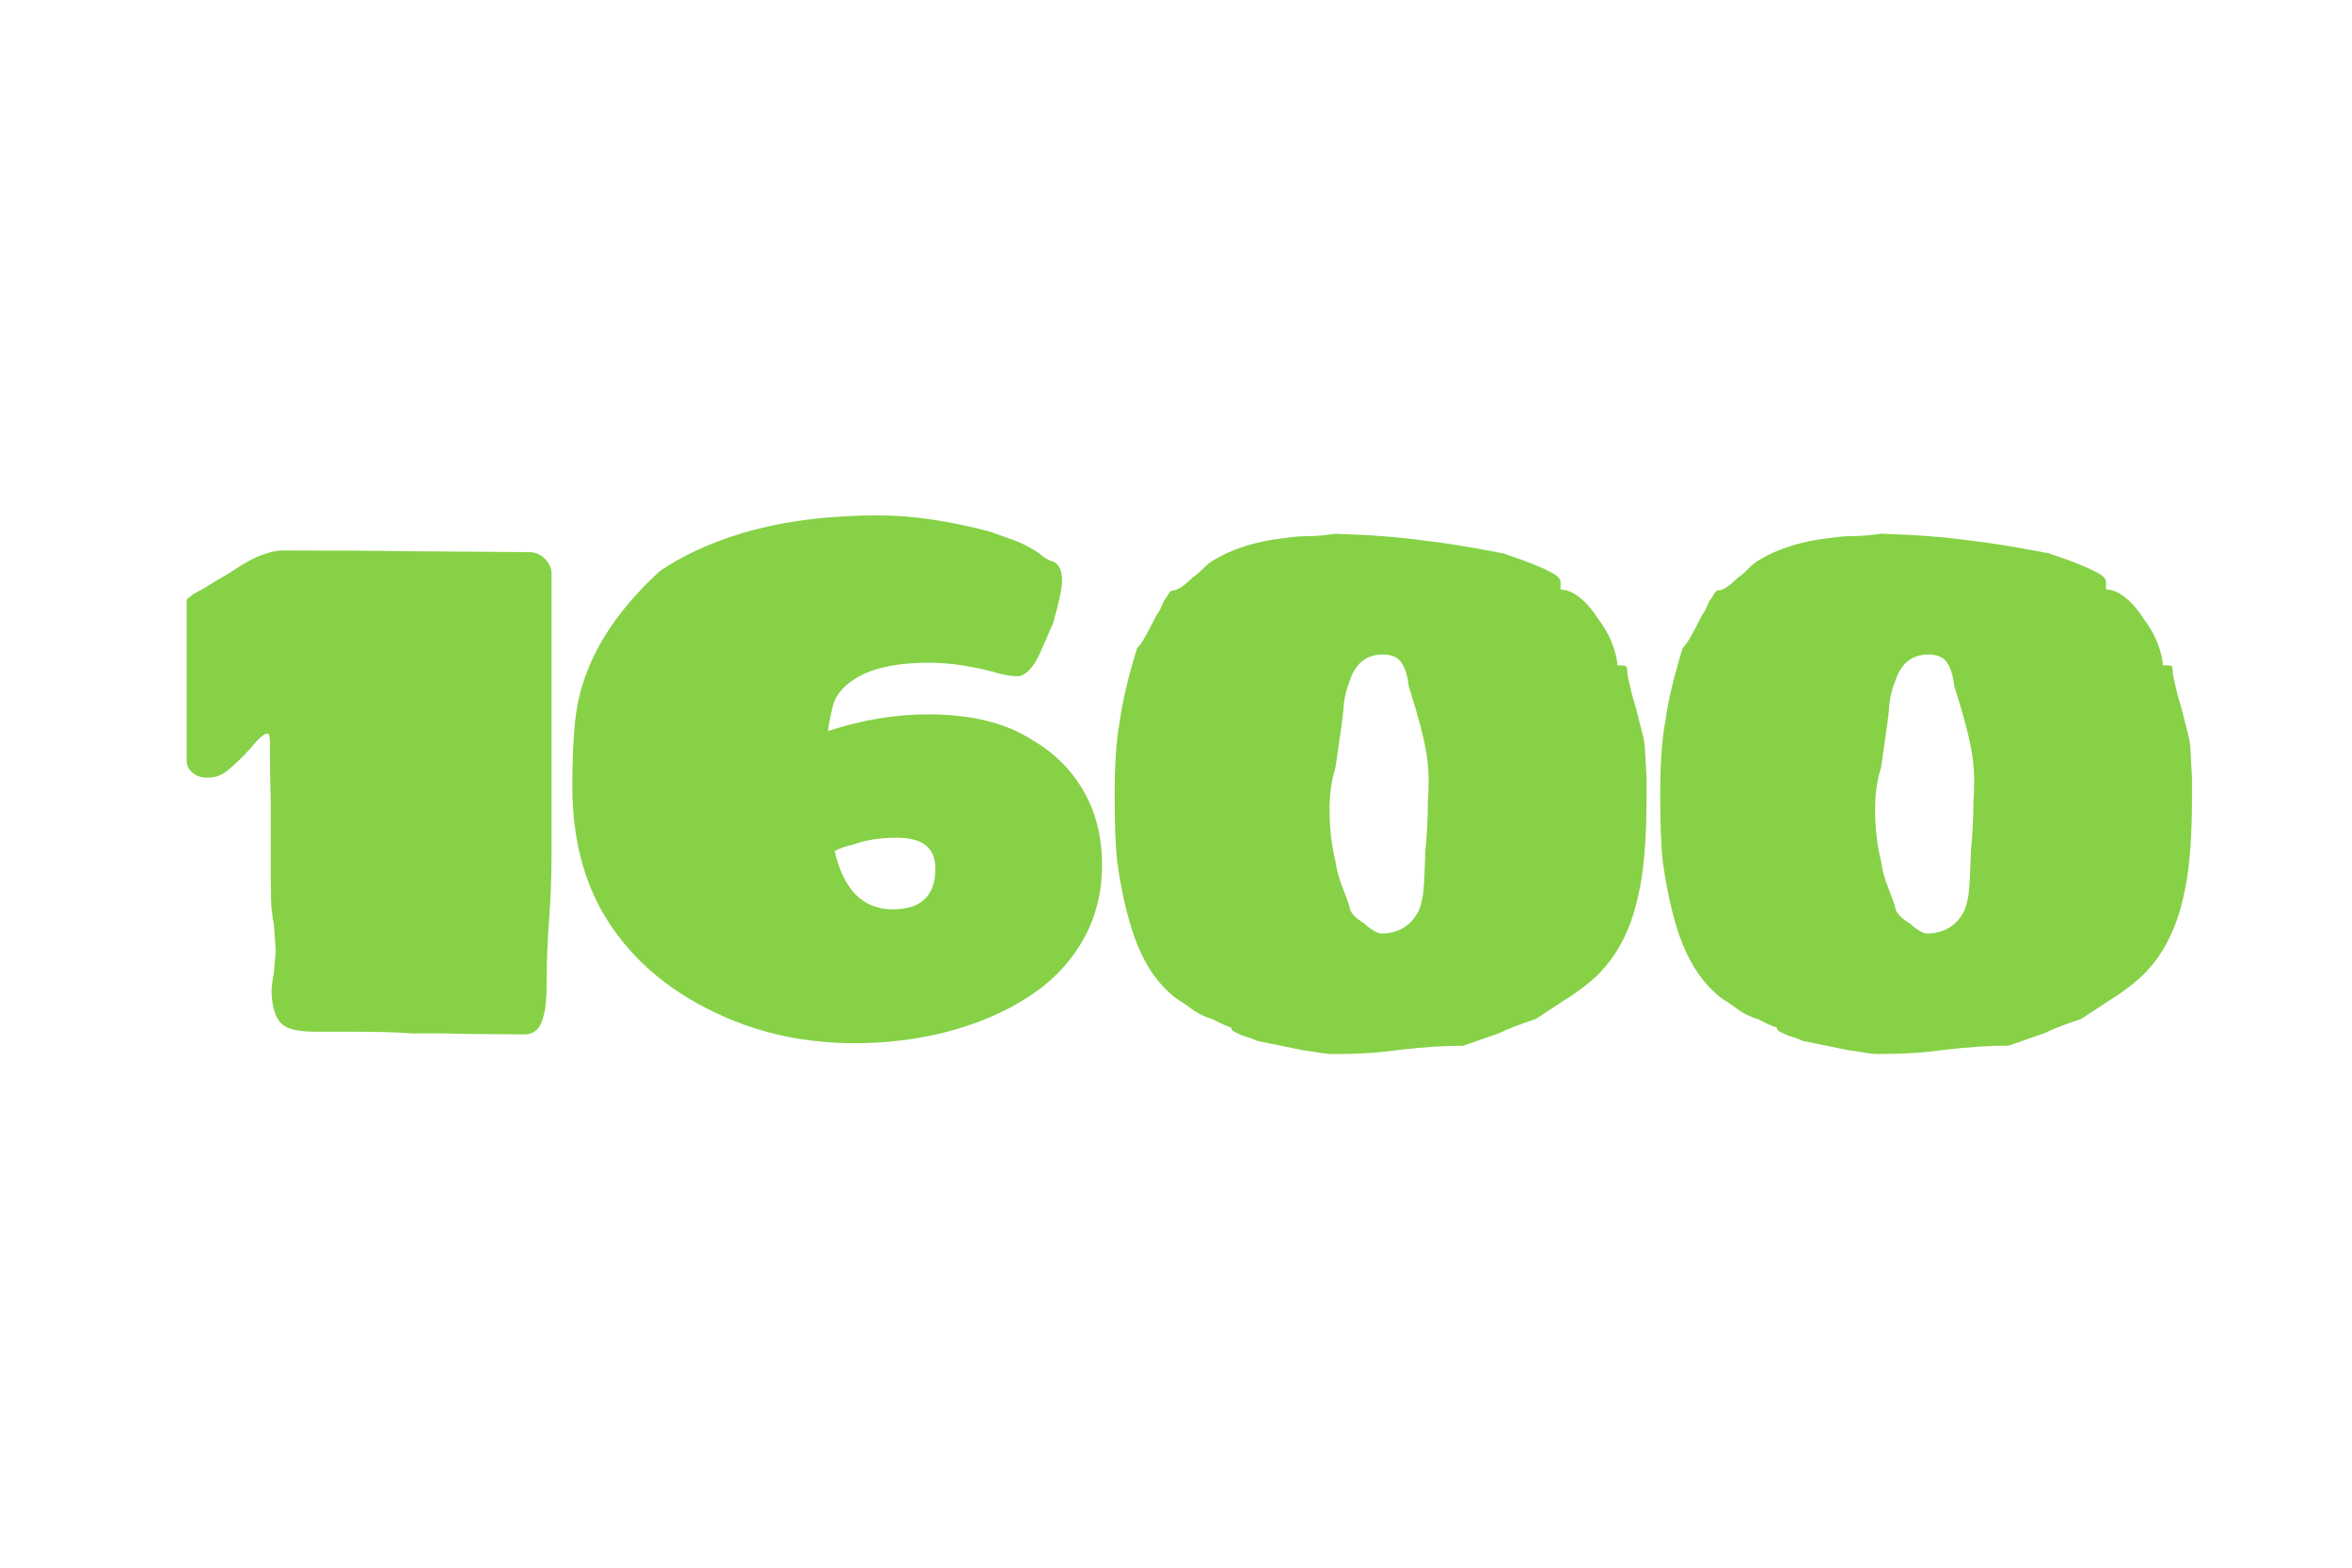<?xml version="1.0" encoding="utf-8"?>
<!-- Generator: Adobe Illustrator 27.5.0, SVG Export Plug-In . SVG Version: 6.00 Build 0)  -->
<svg version="1.1" id="Ebene_1" xmlns="http://www.w3.org/2000/svg" xmlns:xlink="http://www.w3.org/1999/xlink" x="0px" y="0px"
	 viewBox="0 0 24 16" style="enable-background:new 0 0 24 16;" xml:space="preserve">
<style type="text/css">
	.st0{fill:#86D146;}
</style>
<g>
	<path class="st0" d="M4.514,10.547H4.2c-0.136-0.012-0.34-0.017-0.612-0.017H3.23
		c-0.17,0-0.283-0.022-0.34-0.068c-0.08-0.062-0.119-0.184-0.119-0.365
		l0.009-0.077c0-0.017,0.002-0.035,0.008-0.055
		C2.794,9.945,2.797,9.921,2.797,9.892l0.017-0.188L2.797,9.467
		c0-0.022-0.003-0.044-0.008-0.064C2.783,9.383,2.78,9.362,2.78,9.339
		L2.771,9.28C2.766,9.223,2.763,9.116,2.763,8.957V8.192
		C2.757,8.017,2.754,7.813,2.754,7.58c0-0.062-0.008-0.093-0.025-0.093
		c-0.022,0-0.057,0.022-0.102,0.068C2.525,7.679,2.417,7.787,2.304,7.878
		C2.248,7.918,2.185,7.937,2.117,7.937c-0.062,0-0.114-0.017-0.153-0.051
		s-0.059-0.074-0.059-0.119V6.144c0-0.022,0.005-0.037,0.017-0.042
		c0.011-0.005,0.023-0.014,0.034-0.025S1.981,6.056,1.998,6.05
		C2.032,6.033,2.076,6.008,2.13,5.974C2.184,5.94,2.25,5.9,2.33,5.855
		c0.159-0.107,0.277-0.172,0.357-0.195c0.074-0.028,0.139-0.042,0.195-0.042
		c0.578,0,0.998,0.003,1.258,0.008l1.258,0.009c0.062,0,0.116,0.022,0.162,0.068
		s0.068,0.097,0.068,0.153v2.831c0,0.25-0.008,0.481-0.025,0.697
		c-0.017,0.227-0.025,0.444-0.025,0.654c0,0.158-0.012,0.271-0.034,0.34
		c-0.028,0.119-0.093,0.179-0.195,0.179C4.95,10.555,4.673,10.552,4.514,10.547z"
		/>
	<path class="st0" d="M7.353,10.36c-0.465-0.21-0.827-0.499-1.088-0.867
		C5.981,9.096,5.84,8.606,5.84,8.022c0-0.266,0.01-0.489,0.029-0.667
		C5.889,7.176,5.93,7.008,5.993,6.849C6.128,6.498,6.375,6.158,6.732,5.829
		c0.567-0.379,1.309-0.569,2.227-0.569c0.352,0,0.737,0.057,1.156,0.17
		l0.28,0.102c0.113,0.051,0.198,0.102,0.255,0.153
		c0.012,0.006,0.023,0.013,0.034,0.021c0.011,0.008,0.028,0.016,0.051,0.021
		c0.068,0.023,0.102,0.088,0.102,0.196c0,0.079-0.031,0.227-0.093,0.442
		l-0.127,0.289c-0.062,0.142-0.133,0.224-0.212,0.247h-0.042
		c-0.04,0-0.094-0.009-0.162-0.026C9.939,6.801,9.699,6.764,9.478,6.764
		c-0.3,0-0.536,0.045-0.706,0.136C8.625,6.98,8.534,7.079,8.5,7.198
		C8.478,7.283,8.46,7.371,8.449,7.461c0.346-0.113,0.686-0.17,1.02-0.17
		c0.436,0,0.788,0.085,1.054,0.255c0.227,0.13,0.404,0.305,0.531,0.522
		c0.127,0.218,0.191,0.472,0.191,0.761s-0.068,0.55-0.204,0.782
		c-0.136,0.232-0.326,0.425-0.569,0.577c-0.232,0.147-0.5,0.261-0.803,0.341
		c-0.303,0.079-0.616,0.118-0.939,0.118C8.231,10.648,7.772,10.552,7.353,10.36z
		 M9.545,8.864c0-0.209-0.13-0.314-0.391-0.314c-0.17,0-0.317,0.022-0.442,0.068
		c-0.079,0.017-0.144,0.04-0.195,0.068c0.091,0.396,0.289,0.595,0.595,0.595
		C9.401,9.28,9.545,9.141,9.545,8.864z"/>
	<path class="st0" d="M13.481,10.747c-0.052-0.009-0.116-0.019-0.196-0.03l-0.458-0.094
		c-0.034-0.017-0.066-0.029-0.098-0.038c-0.031-0.008-0.058-0.019-0.081-0.029
		c-0.012-0.006-0.028-0.015-0.051-0.025c-0.022-0.012-0.034-0.025-0.034-0.043
		c-0.051-0.017-0.114-0.045-0.187-0.085c-0.074-0.022-0.136-0.051-0.187-0.085
		l-0.119-0.085c-0.057-0.034-0.096-0.062-0.119-0.085
		c-0.164-0.142-0.292-0.343-0.382-0.604c-0.074-0.215-0.13-0.468-0.17-0.756
		c-0.017-0.17-0.025-0.391-0.025-0.663c0-0.323,0.017-0.575,0.051-0.756
		c0.028-0.209,0.088-0.462,0.179-0.756c0.04-0.034,0.104-0.145,0.195-0.332
		c0.022-0.028,0.04-0.058,0.051-0.089c0.012-0.031,0.026-0.058,0.042-0.081
		c0.006-0.006,0.016-0.021,0.03-0.047s0.03-0.038,0.047-0.038
		c0.045,0,0.11-0.043,0.196-0.128c0.028-0.017,0.068-0.051,0.119-0.102
		c0.04-0.04,0.077-0.068,0.111-0.085c0.158-0.096,0.357-0.164,0.595-0.204
		c0.039-0.006,0.092-0.013,0.157-0.021c0.064-0.008,0.117-0.013,0.157-0.013
		c0.073,0,0.136-0.003,0.187-0.008c0.052-0.006,0.097-0.012,0.137-0.017
		c0.356,0.011,0.654,0.034,0.893,0.068c0.209,0.023,0.473,0.065,0.79,0.127
		c0.017,0,0.045,0.009,0.085,0.025c0.188,0.062,0.328,0.119,0.425,0.17
		c0.068,0.034,0.103,0.068,0.103,0.102v0.077c0.062,0,0.127,0.027,0.195,0.081
		c0.068,0.054,0.13,0.126,0.187,0.216c0.062,0.08,0.111,0.165,0.145,0.255
		c0.034,0.09,0.052,0.164,0.052,0.221c0.051,0,0.08,0.003,0.089,0.009
		c0.009,0.005,0.013,0.031,0.013,0.076c0.028,0.142,0.057,0.255,0.085,0.34
		c0.012,0.045,0.024,0.095,0.038,0.148c0.015,0.054,0.03,0.118,0.047,0.191
		l0.009,0.068l0.017,0.314v0.213c0,0.425-0.028,0.756-0.085,0.994
		c-0.079,0.368-0.235,0.654-0.468,0.858c-0.085,0.073-0.178,0.142-0.28,0.204
		l-0.297,0.195c-0.171,0.057-0.295,0.105-0.374,0.145l-0.366,0.128
		c-0.192,0-0.41,0.014-0.654,0.042c-0.187,0.028-0.411,0.043-0.672,0.043
		C13.571,10.759,13.532,10.755,13.481,10.747z M14.476,9.297
		c0.028-0.068,0.045-0.145,0.051-0.229s0.009-0.136,0.009-0.153l0.009-0.238
		c0.017-0.17,0.025-0.334,0.025-0.493c0.005-0.051,0.008-0.119,0.008-0.204
		c0-0.136-0.014-0.268-0.042-0.395s-0.06-0.248-0.094-0.361
		s-0.057-0.187-0.067-0.221c-0.012-0.102-0.036-0.181-0.072-0.238
		c-0.037-0.057-0.102-0.085-0.191-0.085c-0.17,0-0.283,0.091-0.34,0.272
		c-0.029,0.068-0.049,0.147-0.06,0.238c0,0.034-0.009,0.111-0.025,0.229
		l-0.06,0.417c-0.04,0.125-0.06,0.264-0.06,0.417
		c0,0.199,0.02,0.377,0.06,0.536c0.011,0.085,0.035,0.174,0.072,0.267
		c0.036,0.094,0.061,0.161,0.072,0.2c0.005,0.057,0.057,0.113,0.152,0.17
		c0.028,0.028,0.06,0.053,0.094,0.072c0.034,0.021,0.06,0.03,0.076,0.03
		C14.269,9.527,14.396,9.45,14.476,9.297z"/>
	<path class="st0" d="M19.049,10.747c-0.052-0.009-0.116-0.019-0.196-0.03l-0.459-0.094
		c-0.033-0.017-0.066-0.029-0.098-0.038c-0.031-0.008-0.058-0.019-0.08-0.029
		c-0.012-0.006-0.028-0.015-0.052-0.025c-0.022-0.012-0.033-0.025-0.033-0.043
		c-0.052-0.017-0.114-0.045-0.188-0.085c-0.073-0.022-0.136-0.051-0.187-0.085
		l-0.119-0.085c-0.057-0.034-0.097-0.062-0.119-0.085
		c-0.164-0.142-0.292-0.343-0.383-0.604C17.062,9.329,17.006,9.076,16.966,8.787
		c-0.017-0.17-0.025-0.391-0.025-0.663c0-0.323,0.017-0.575,0.051-0.756
		c0.028-0.209,0.088-0.462,0.179-0.756c0.04-0.034,0.104-0.145,0.195-0.332
		c0.022-0.028,0.04-0.058,0.051-0.089c0.012-0.031,0.026-0.058,0.043-0.081
		c0.006-0.006,0.016-0.021,0.029-0.047c0.015-0.025,0.03-0.038,0.047-0.038
		c0.046,0,0.11-0.043,0.196-0.128c0.027-0.017,0.067-0.051,0.118-0.102
		c0.04-0.04,0.077-0.068,0.111-0.085c0.158-0.096,0.356-0.164,0.595-0.204
		c0.039-0.006,0.092-0.013,0.157-0.021c0.064-0.008,0.117-0.013,0.157-0.013
		c0.073,0,0.136-0.003,0.187-0.008c0.052-0.006,0.097-0.012,0.137-0.017
		c0.356,0.011,0.654,0.034,0.893,0.068c0.209,0.023,0.473,0.065,0.79,0.127
		c0.017,0,0.045,0.009,0.085,0.025c0.188,0.062,0.328,0.119,0.425,0.17
		c0.068,0.034,0.103,0.068,0.103,0.102v0.077c0.062,0,0.127,0.027,0.195,0.081
		c0.068,0.054,0.13,0.126,0.187,0.216c0.062,0.08,0.111,0.165,0.145,0.255
		c0.034,0.09,0.052,0.164,0.052,0.221c0.051,0,0.08,0.003,0.089,0.009
		c0.009,0.005,0.013,0.031,0.013,0.076c0.028,0.142,0.057,0.255,0.085,0.34
		c0.012,0.045,0.024,0.095,0.038,0.148c0.015,0.054,0.03,0.118,0.047,0.191
		l0.009,0.068l0.017,0.314v0.213c0,0.425-0.028,0.756-0.085,0.994
		c-0.079,0.368-0.235,0.654-0.468,0.858c-0.085,0.073-0.178,0.142-0.28,0.204
		l-0.297,0.195c-0.171,0.057-0.295,0.105-0.374,0.145l-0.366,0.128
		c-0.192,0-0.41,0.014-0.654,0.042c-0.187,0.028-0.411,0.043-0.672,0.043
		C19.139,10.759,19.1,10.755,19.049,10.747z M20.043,9.297
		c0.028-0.068,0.045-0.145,0.051-0.229s0.009-0.136,0.009-0.153l0.009-0.238
		c0.017-0.17,0.025-0.334,0.025-0.493c0.005-0.051,0.008-0.119,0.008-0.204
		c0-0.136-0.014-0.268-0.042-0.395s-0.06-0.248-0.094-0.361
		s-0.057-0.187-0.067-0.221c-0.012-0.102-0.036-0.181-0.072-0.238
		c-0.037-0.057-0.102-0.085-0.191-0.085c-0.17,0-0.283,0.091-0.34,0.272
		c-0.029,0.068-0.049,0.147-0.06,0.238c0,0.034-0.009,0.111-0.025,0.229
		l-0.06,0.417c-0.04,0.125-0.06,0.264-0.06,0.417
		c0,0.199,0.02,0.377,0.06,0.536c0.011,0.085,0.035,0.174,0.072,0.267
		c0.036,0.094,0.061,0.161,0.072,0.2c0.005,0.057,0.057,0.113,0.152,0.17
		c0.028,0.028,0.06,0.053,0.094,0.072c0.034,0.021,0.06,0.03,0.076,0.03
		C19.836,9.527,19.964,9.45,20.043,9.297z"/>
</g>
</svg>
